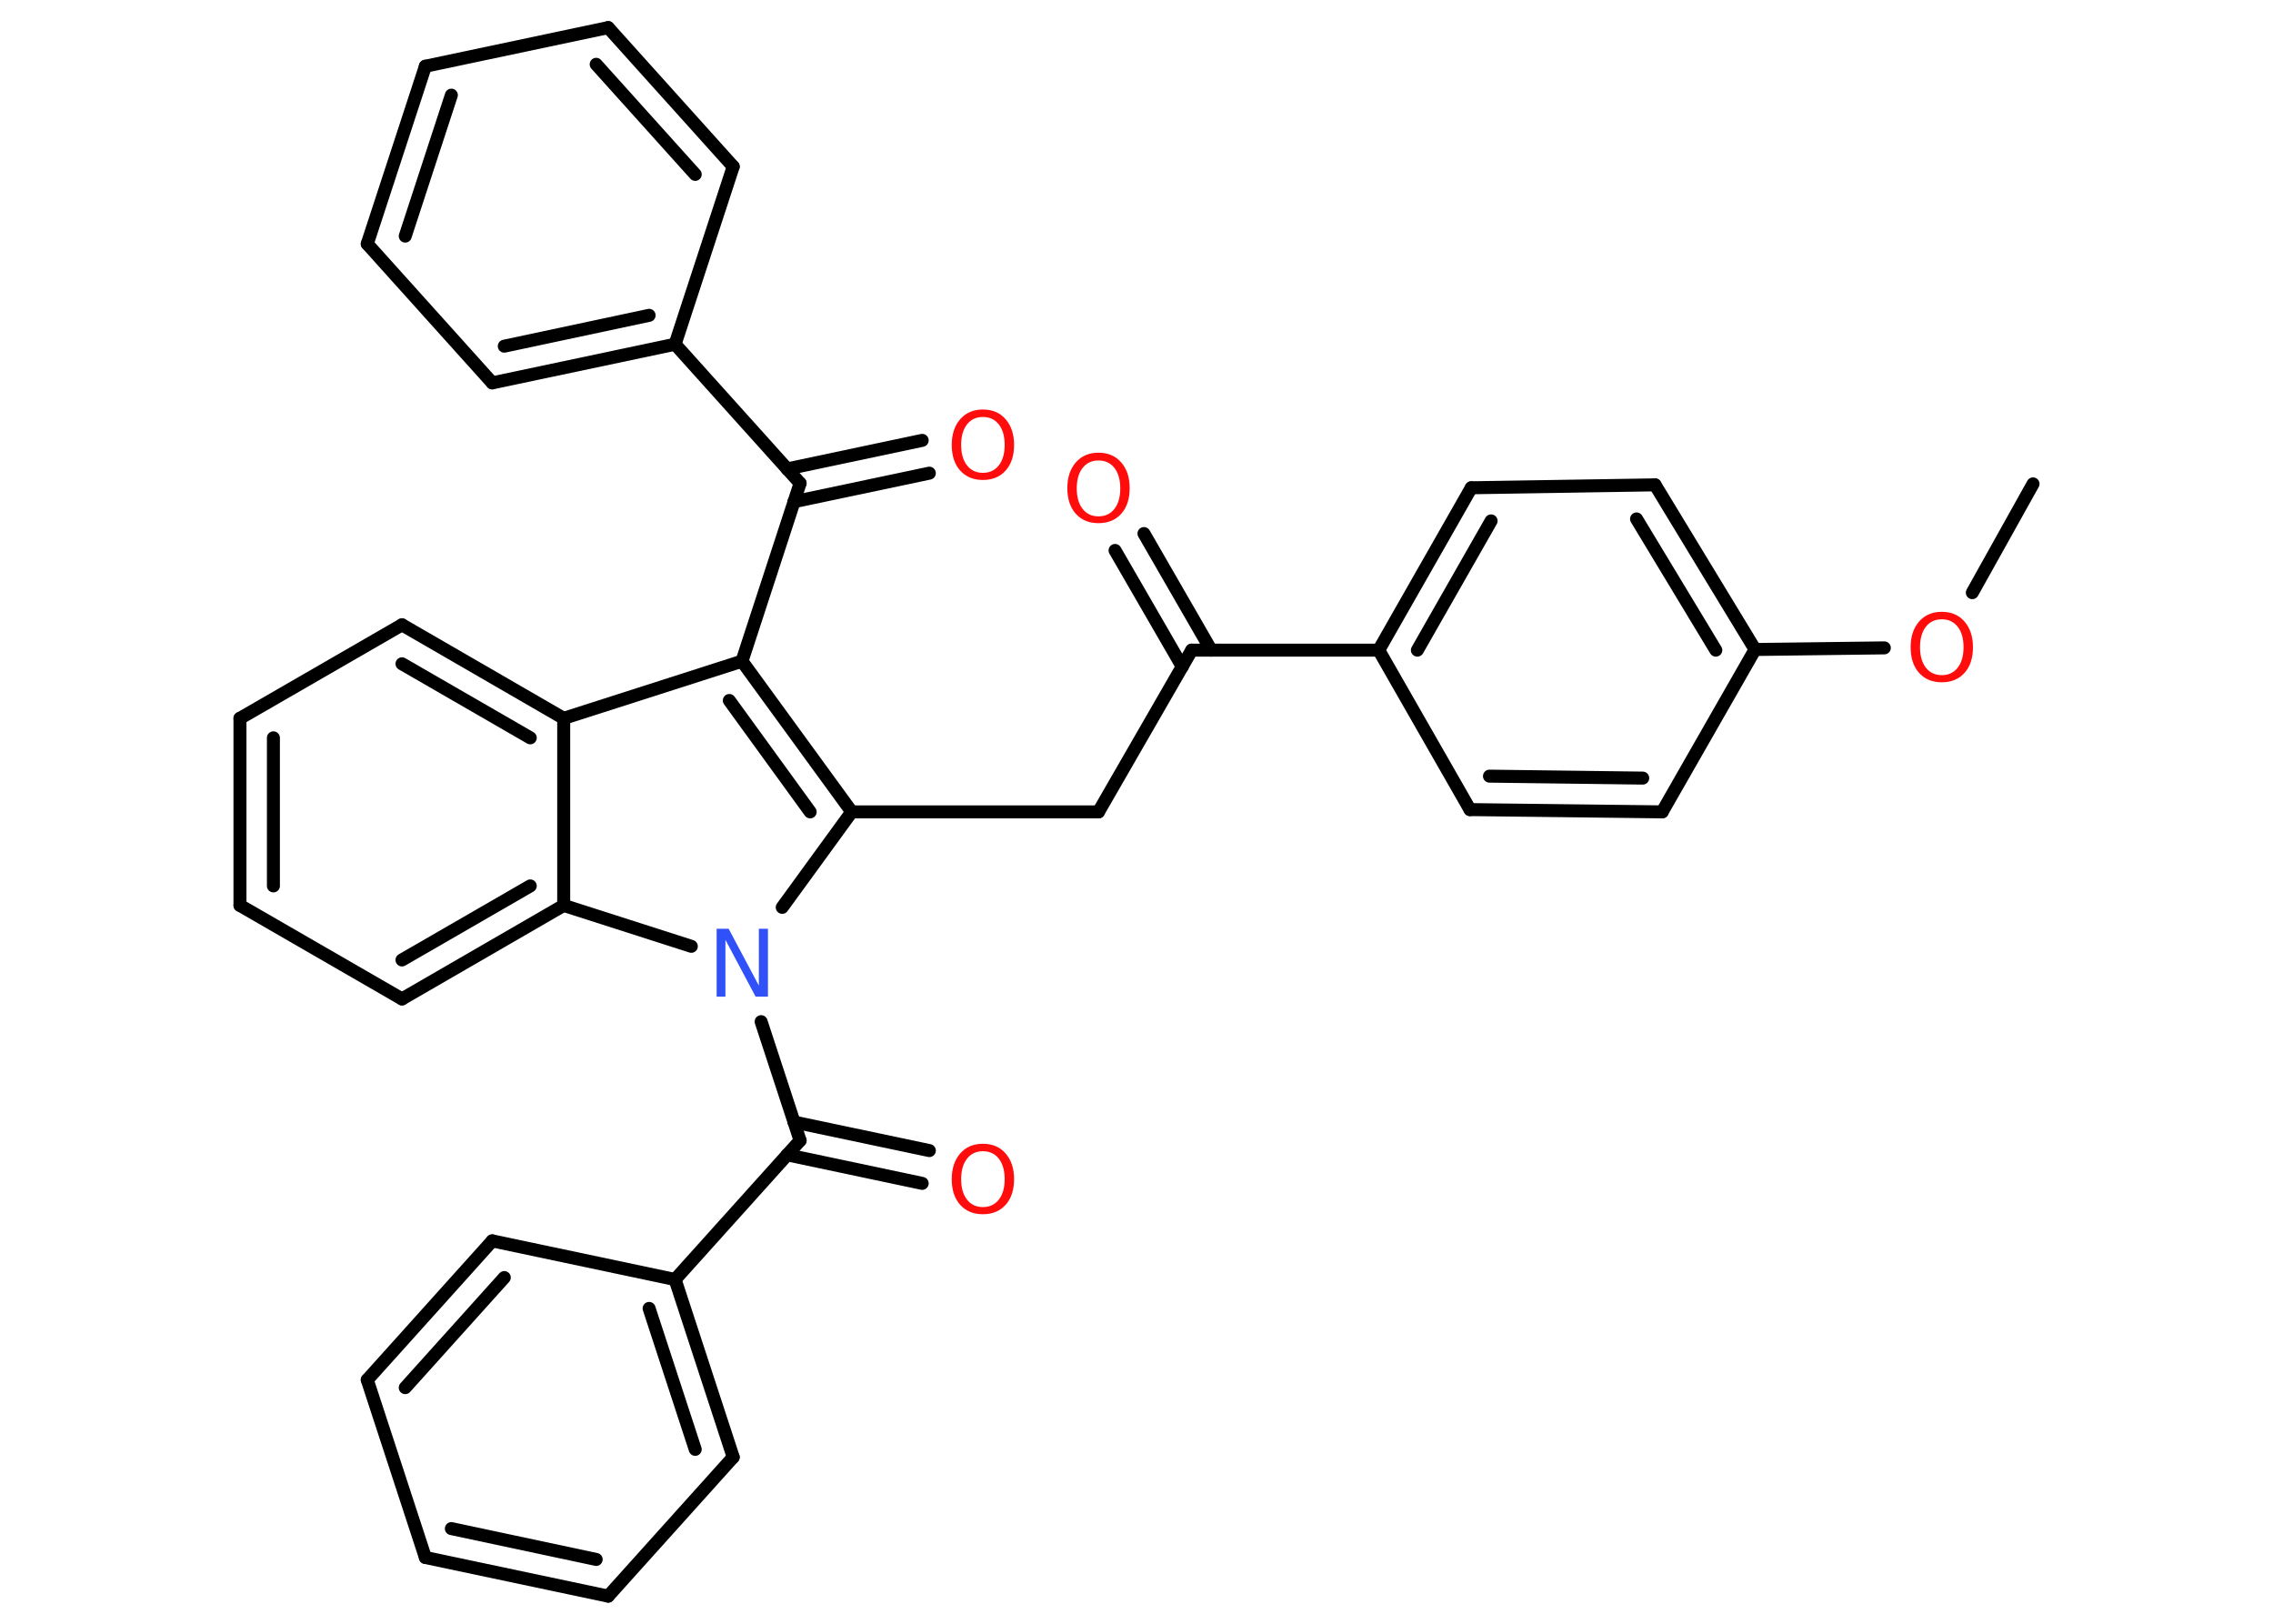 <?xml version='1.0' encoding='UTF-8'?>
<!DOCTYPE svg PUBLIC "-//W3C//DTD SVG 1.1//EN" "http://www.w3.org/Graphics/SVG/1.1/DTD/svg11.dtd">
<svg version='1.2' xmlns='http://www.w3.org/2000/svg' xmlns:xlink='http://www.w3.org/1999/xlink' width='70.0mm' height='50.0mm' viewBox='0 0 70.0 50.0'>
  <desc>Generated by the Chemistry Development Kit (http://github.com/cdk)</desc>
  <g stroke-linecap='round' stroke-linejoin='round' stroke='#000000' stroke-width='.4' fill='#FF0D0D'>
    <rect x='.0' y='.0' width='70.0' height='50.0' fill='#FFFFFF' stroke='none'/>
    <g id='mol1' class='mol'>
      <line id='mol1bnd1' class='bond' x1='62.61' y1='14.9' x2='60.74' y2='18.25'/>
      <line id='mol1bnd2' class='bond' x1='58.03' y1='19.95' x2='54.05' y2='20.0'/>
      <g id='mol1bnd3' class='bond'>
        <line x1='54.05' y1='20.0' x2='50.97' y2='14.93'/>
        <line x1='52.84' y1='20.02' x2='50.4' y2='15.98'/>
      </g>
      <line id='mol1bnd4' class='bond' x1='50.97' y1='14.93' x2='45.31' y2='15.02'/>
      <g id='mol1bnd5' class='bond'>
        <line x1='45.31' y1='15.02' x2='42.46' y2='20.02'/>
        <line x1='45.92' y1='16.04' x2='43.65' y2='20.02'/>
      </g>
      <line id='mol1bnd6' class='bond' x1='42.46' y1='20.02' x2='36.7' y2='20.02'/>
      <g id='mol1bnd7' class='bond'>
        <line x1='36.41' y1='20.53' x2='34.34' y2='16.95'/>
        <line x1='37.3' y1='20.02' x2='35.23' y2='16.43'/>
      </g>
      <line id='mol1bnd8' class='bond' x1='36.7' y1='20.02' x2='33.83' y2='25.0'/>
      <line id='mol1bnd9' class='bond' x1='33.83' y1='25.0' x2='26.23' y2='25.0'/>
      <g id='mol1bnd10' class='bond'>
        <line x1='26.23' y1='25.0' x2='22.85' y2='20.36'/>
        <line x1='24.95' y1='25.0' x2='22.46' y2='21.57'/>
      </g>
      <line id='mol1bnd11' class='bond' x1='22.85' y1='20.36' x2='24.64' y2='14.88'/>
      <g id='mol1bnd12' class='bond'>
        <line x1='24.24' y1='14.44' x2='28.4' y2='13.56'/>
        <line x1='24.45' y1='15.45' x2='28.62' y2='14.57'/>
      </g>
      <line id='mol1bnd13' class='bond' x1='24.64' y1='14.88' x2='20.79' y2='10.6'/>
      <g id='mol1bnd14' class='bond'>
        <line x1='15.16' y1='11.79' x2='20.79' y2='10.6'/>
        <line x1='15.53' y1='10.66' x2='19.99' y2='9.71'/>
      </g>
      <line id='mol1bnd15' class='bond' x1='15.16' y1='11.79' x2='11.31' y2='7.51'/>
      <g id='mol1bnd16' class='bond'>
        <line x1='13.1' y1='2.04' x2='11.31' y2='7.51'/>
        <line x1='13.9' y1='2.93' x2='12.48' y2='7.27'/>
      </g>
      <line id='mol1bnd17' class='bond' x1='13.1' y1='2.04' x2='18.73' y2='.85'/>
      <g id='mol1bnd18' class='bond'>
        <line x1='22.58' y1='5.13' x2='18.73' y2='.85'/>
        <line x1='21.41' y1='5.37' x2='18.36' y2='1.98'/>
      </g>
      <line id='mol1bnd19' class='bond' x1='20.79' y1='10.6' x2='22.58' y2='5.13'/>
      <line id='mol1bnd20' class='bond' x1='22.85' y1='20.36' x2='17.36' y2='22.12'/>
      <g id='mol1bnd21' class='bond'>
        <line x1='17.36' y1='22.12' x2='12.38' y2='19.24'/>
        <line x1='16.33' y1='22.72' x2='12.38' y2='20.44'/>
      </g>
      <line id='mol1bnd22' class='bond' x1='12.38' y1='19.24' x2='7.39' y2='22.12'/>
      <g id='mol1bnd23' class='bond'>
        <line x1='7.39' y1='22.12' x2='7.39' y2='27.88'/>
        <line x1='8.42' y1='22.72' x2='8.42' y2='27.28'/>
      </g>
      <line id='mol1bnd24' class='bond' x1='7.39' y1='27.88' x2='12.38' y2='30.76'/>
      <g id='mol1bnd25' class='bond'>
        <line x1='12.38' y1='30.76' x2='17.36' y2='27.88'/>
        <line x1='12.38' y1='29.56' x2='16.33' y2='27.28'/>
      </g>
      <line id='mol1bnd26' class='bond' x1='17.36' y1='22.12' x2='17.36' y2='27.88'/>
      <line id='mol1bnd27' class='bond' x1='17.36' y1='27.88' x2='21.29' y2='29.14'/>
      <line id='mol1bnd28' class='bond' x1='26.23' y1='25.0' x2='24.09' y2='27.94'/>
      <line id='mol1bnd29' class='bond' x1='23.44' y1='31.46' x2='24.64' y2='35.12'/>
      <g id='mol1bnd30' class='bond'>
        <line x1='24.45' y1='34.55' x2='28.62' y2='35.43'/>
        <line x1='24.24' y1='35.56' x2='28.4' y2='36.44'/>
      </g>
      <line id='mol1bnd31' class='bond' x1='24.64' y1='35.12' x2='20.79' y2='39.4'/>
      <g id='mol1bnd32' class='bond'>
        <line x1='22.58' y1='44.87' x2='20.79' y2='39.4'/>
        <line x1='21.41' y1='44.63' x2='19.99' y2='40.29'/>
      </g>
      <line id='mol1bnd33' class='bond' x1='22.58' y1='44.87' x2='18.73' y2='49.15'/>
      <g id='mol1bnd34' class='bond'>
        <line x1='13.1' y1='47.96' x2='18.73' y2='49.15'/>
        <line x1='13.9' y1='47.07' x2='18.36' y2='48.02'/>
      </g>
      <line id='mol1bnd35' class='bond' x1='13.1' y1='47.96' x2='11.31' y2='42.49'/>
      <g id='mol1bnd36' class='bond'>
        <line x1='15.16' y1='38.21' x2='11.31' y2='42.49'/>
        <line x1='15.53' y1='39.34' x2='12.48' y2='42.73'/>
      </g>
      <line id='mol1bnd37' class='bond' x1='20.79' y1='39.4' x2='15.16' y2='38.21'/>
      <line id='mol1bnd38' class='bond' x1='42.46' y1='20.02' x2='45.27' y2='24.93'/>
      <g id='mol1bnd39' class='bond'>
        <line x1='45.27' y1='24.93' x2='51.19' y2='25.0'/>
        <line x1='45.87' y1='23.9' x2='50.59' y2='23.96'/>
      </g>
      <line id='mol1bnd40' class='bond' x1='54.05' y1='20.0' x2='51.19' y2='25.0'/>
      <path id='mol1atm2' class='atom' d='M59.8 19.07q-.31 .0 -.49 .23q-.18 .23 -.18 .63q.0 .4 .18 .63q.18 .23 .49 .23q.31 .0 .49 -.23q.18 -.23 .18 -.63q.0 -.4 -.18 -.63q-.18 -.23 -.49 -.23zM59.8 18.84q.44 .0 .7 .3q.26 .3 .26 .79q.0 .5 -.26 .79q-.26 .29 -.7 .29q-.44 .0 -.7 -.29q-.26 -.29 -.26 -.79q.0 -.49 .26 -.79q.26 -.3 .7 -.3z' stroke='none'/>
      <path id='mol1atm8' class='atom' d='M33.83 14.18q-.31 .0 -.49 .23q-.18 .23 -.18 .63q.0 .4 .18 .63q.18 .23 .49 .23q.31 .0 .49 -.23q.18 -.23 .18 -.63q.0 -.4 -.18 -.63q-.18 -.23 -.49 -.23zM33.83 13.94q.44 .0 .7 .3q.26 .3 .26 .79q.0 .5 -.26 .79q-.26 .29 -.7 .29q-.44 .0 -.7 -.29q-.26 -.29 -.26 -.79q.0 -.49 .26 -.79q.26 -.3 .7 -.3z' stroke='none'/>
      <path id='mol1atm13' class='atom' d='M30.27 12.84q-.31 .0 -.49 .23q-.18 .23 -.18 .63q.0 .4 .18 .63q.18 .23 .49 .23q.31 .0 .49 -.23q.18 -.23 .18 -.63q.0 -.4 -.18 -.63q-.18 -.23 -.49 -.23zM30.27 12.61q.44 .0 .7 .3q.26 .3 .26 .79q.0 .5 -.26 .79q-.26 .29 -.7 .29q-.44 .0 -.7 -.29q-.26 -.29 -.26 -.79q.0 -.49 .26 -.79q.26 -.3 .7 -.3z' stroke='none'/>
      <path id='mol1atm26' class='atom' d='M22.06 28.6h.38l.93 1.75v-1.75h.28v2.09h-.38l-.93 -1.75v1.75h-.27v-2.09z' stroke='none' fill='#3050F8'/>
      <path id='mol1atm28' class='atom' d='M30.27 35.45q-.31 .0 -.49 .23q-.18 .23 -.18 .63q.0 .4 .18 .63q.18 .23 .49 .23q.31 .0 .49 -.23q.18 -.23 .18 -.63q.0 -.4 -.18 -.63q-.18 -.23 -.49 -.23zM30.27 35.22q.44 .0 .7 .3q.26 .3 .26 .79q.0 .5 -.26 .79q-.26 .29 -.7 .29q-.44 .0 -.7 -.29q-.26 -.29 -.26 -.79q.0 -.49 .26 -.79q.26 -.3 .7 -.3z' stroke='none'/>
    </g>
  </g>
</svg>
